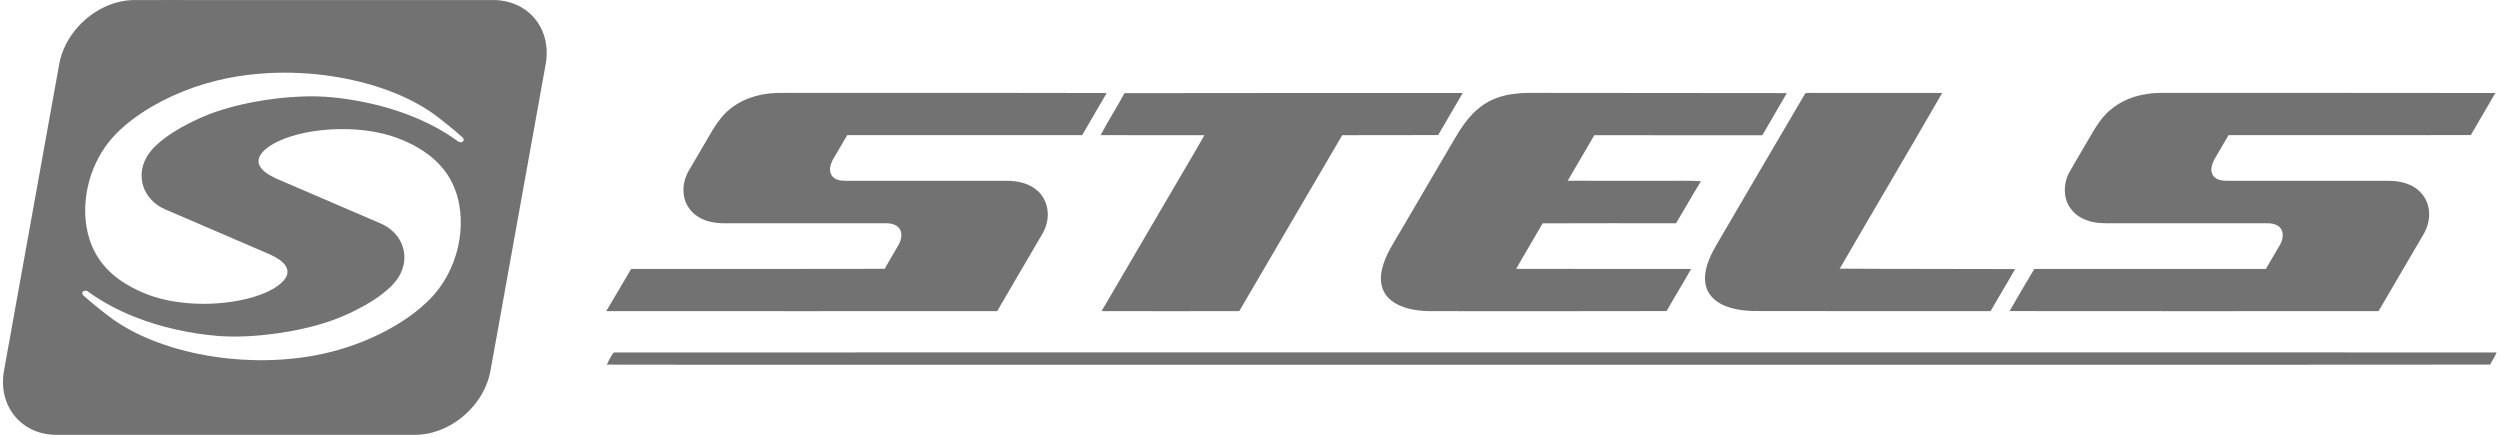 <?xml version="1.0" encoding="UTF-8" standalone="no"?>
<!DOCTYPE svg PUBLIC "-//W3C//DTD SVG 1.1//EN" "http://www.w3.org/Graphics/SVG/1.1/DTD/svg11.dtd">
<svg width="100%" height="100%" viewBox="0 0 800 140" fill="#727273" version="1.1" xmlns="http://www.w3.org/2000/svg" xml:space="preserve" style="fill-rule:evenodd;clip-rule:evenodd;stroke-linejoin:round;stroke-miterlimit:2;">
    <path d="M42.149,0.031c6.829,-0.045 13.661,-0.005 20.491,-0.02l94.488,0c3.929,-0.132 7.953,0.903 11.143,3.248c1.998,1.442 3.623,3.372 4.764,5.55c1.89,3.6 2.314,7.853 1.567,11.82c-5.41,30.07 -10.824,60.142 -16.243,90.211c-0.505,2.784 -0.996,5.572 -1.512,8.354c-0.971,4.663 -3.443,8.953 -6.793,12.317c-4.465,4.52 -10.615,7.534 -17.025,7.643c-37.573,0.001 -75.147,-0 -112.721,-0c-1.363,-0.018 -2.731,0.057 -4.089,-0.095c-2.506,-0.234 -4.981,-0.962 -7.157,-2.24c-2.483,-1.419 -4.561,-3.536 -5.958,-6.03c-2.031,-3.595 -2.557,-7.909 -1.865,-11.947c5.902,-32.786 11.803,-65.572 17.715,-98.356c0.812,-4.468 3.021,-8.627 6.066,-11.972c4.371,-4.825 10.567,-8.159 17.129,-8.483Zm50.895,43.628c-2.525,0.811 -5.01,1.853 -7.182,3.396c-0.968,0.711 -1.907,1.51 -2.536,2.548c-0.569,0.885 -0.786,2.031 -0.409,3.033c0.409,1.14 1.33,1.995 2.278,2.7c1.942,1.406 4.218,2.216 6.393,3.177c10.133,4.356 20.266,8.713 30.398,13.072c2.776,1.223 5.181,3.402 6.429,6.193c1.182,2.558 1.309,5.573 0.381,8.231c-0.729,2.186 -2.088,4.122 -3.742,5.709c-3.285,3.161 -7.231,5.542 -11.284,7.585c-2.671,1.326 -5.413,2.525 -8.239,3.486c-5.558,1.89 -11.325,3.114 -17.134,3.934c-6.14,0.833 -12.364,1.235 -18.553,0.793c-9.172,-0.773 -18.268,-2.758 -26.838,-6.141c-5.249,-2.103 -10.302,-4.742 -14.867,-8.094c-0.521,-0.414 -1.343,-0.346 -1.764,0.18c-0.186,0.592 0.248,1.077 0.684,1.406c2.257,2.05 4.662,3.926 7.056,5.81c6.151,4.836 13.393,8.104 20.834,10.402c5.751,1.76 11.675,2.935 17.653,3.586c6.726,0.728 13.528,0.811 20.266,0.164c11.318,-1.026 22.462,-4.33 32.377,-9.912c4.502,-2.545 8.77,-5.575 12.396,-9.278c3.337,-3.389 5.869,-7.532 7.535,-11.978c2.153,-5.793 2.873,-12.163 1.762,-18.259c-0.813,-4.512 -2.778,-8.846 -5.858,-12.262c-3.262,-3.688 -7.556,-6.315 -12.051,-8.233c-5.357,-2.309 -11.197,-3.308 -17.002,-3.551c-6.391,-0.218 -12.861,0.393 -18.983,2.303Zm-7.507,-20.248c-4.263,0.258 -8.515,0.759 -12.705,1.595c-9.67,1.968 -19.05,5.599 -27.317,11.019c-3.993,2.658 -7.772,5.737 -10.766,9.511c-3.232,4.129 -5.48,9.004 -6.627,14.116c-1.227,5.53 -1.207,11.402 0.496,16.832c1.112,3.585 3.064,6.904 5.666,9.61c2.328,2.43 5.121,4.378 8.087,5.951c2.253,1.173 4.594,2.187 7.018,2.949c2.812,0.876 5.71,1.455 8.633,1.808c6.151,0.721 12.416,0.521 18.502,-0.637c3.246,-0.635 6.458,-1.546 9.443,-2.987c1.564,-0.779 3.089,-1.692 4.348,-2.916c0.896,-0.876 1.673,-2.013 1.682,-3.312c-0.022,-1.165 -0.687,-2.202 -1.52,-2.971c-1.495,-1.395 -3.378,-2.263 -5.237,-3.056c-10.489,-4.516 -20.983,-9.022 -31.473,-13.537c-1.369,-0.546 -2.697,-1.215 -3.861,-2.125c-1.973,-1.52 -3.488,-3.656 -4.172,-6.056c-0.59,-2.085 -0.558,-4.347 0.103,-6.412c0.73,-2.383 2.218,-4.474 4.021,-6.17c1.603,-1.539 3.397,-2.864 5.253,-4.081c3.612,-2.337 7.49,-4.242 11.478,-5.846c3.455,-1.364 7.033,-2.385 10.647,-3.229c6.553,-1.481 13.243,-2.385 19.96,-2.595c5.87,-0.24 11.743,0.4 17.513,1.45c5.858,1.087 11.629,2.685 17.163,4.898c4.991,2 9.798,4.506 14.174,7.643c0.419,0.298 0.844,0.694 1.401,0.66c0.346,-0.042 0.771,-0.174 0.894,-0.541c0.149,-0.352 -0.048,-0.729 -0.301,-0.976c-1.555,-1.423 -3.167,-2.782 -4.824,-4.088c-1.905,-1.51 -3.784,-3.062 -5.821,-4.391c-4.493,-2.988 -9.429,-5.263 -14.508,-7.056c-5.335,-1.862 -10.851,-3.188 -16.435,-4.041c-6.913,-1.055 -13.932,-1.398 -20.915,-1.019Z"/>
    <path d="M194.171,116.68c0.698,-1.314 1.271,-2.811 2.272,-3.894c144.312,-0.04 288.624,-0.007 432.938,-0.017c56.515,0.01 113.034,-0.019 169.552,0.014c-0.61,1.346 -1.41,2.593 -2.113,3.89c-42.872,0.073 -85.749,0.01 -128.631,0.033l-426.563,0c-15.819,-0.016 -31.639,0.03 -47.455,-0.026l0,-0Zm290.696,-86.687c2.725,-0.388 5.487,-0.24 8.235,-0.267c26.224,0.023 52.448,0.033 78.672,0.07c-2.577,4.512 -5.244,8.972 -7.821,13.485c-17.922,0.04 -35.845,-0.026 -53.768,-0.02c-2.847,4.856 -5.701,9.704 -8.521,14.575c9.983,0.047 19.963,0.007 29.946,0.021c4.233,0.075 8.479,-0.159 12.703,0.128c-2.743,4.433 -5.28,9.002 -7.993,13.456c-14.226,0.019 -28.452,-0.043 -42.678,0.033c-2.785,4.871 -5.717,9.661 -8.459,14.558c18.649,0.05 37.306,0.013 55.96,0.04c-2.528,4.535 -5.283,8.946 -7.834,13.472c-23.384,0.086 -46.77,0.01 -70.154,0.03c-3.847,-0.06 -7.748,0.234 -11.533,-0.622c-2.992,-0.645 -6.053,-1.896 -7.986,-4.368c-1.859,-2.387 -2.096,-5.662 -1.382,-8.512c1.066,-4.622 3.871,-8.532 6.178,-12.591c5.536,-9.493 11.122,-18.956 16.679,-28.435c2.34,-4.053 4.98,-8.098 8.765,-10.945c3.167,-2.406 7.06,-3.7 10.991,-4.108l-0,0Zm-125.021,-0.184c36.072,-0.079 72.145,-0.03 108.22,-0.05c-2.594,4.5 -5.247,8.967 -7.847,13.463c-10.237,0.033 -20.473,-0.004 -30.707,0.039c-10.967,18.776 -21.994,37.514 -32.945,56.293c-14.684,0.039 -29.371,0.043 -44.055,-0c6.899,-11.725 13.73,-23.495 20.619,-35.227c4.072,-7.03 8.265,-13.989 12.284,-21.053c-11.066,-0.039 -22.136,-0.006 -33.202,-0.026c2.363,-4.579 5.197,-8.9 7.633,-13.439Zm217.863,0.029c1.497,-0.266 3.077,-0.023 4.608,-0.105c13.061,0.01 26.121,-0.02 39.185,0.017c-10.826,18.798 -21.911,37.451 -32.786,56.22c18.704,0.131 37.414,0.049 56.12,0.135c-2.553,4.522 -5.286,8.949 -7.857,13.465c-23.381,0.043 -46.756,-0.039 -70.136,-0.033c-3.914,-0.036 -7.88,0.218 -11.721,-0.704c-2.92,-0.642 -5.898,-1.909 -7.765,-4.338c-1.55,-1.949 -1.988,-4.576 -1.649,-6.992c0.464,-3.495 2.1,-6.688 3.874,-9.683c9.362,-16.001 18.713,-32.011 28.127,-47.982l-0,0Zm109.31,0.241c2.817,-0.488 5.679,-0.33 8.523,-0.362c34.327,0.039 68.649,-0.027 102.975,0.046c-2.603,4.496 -5.258,8.963 -7.852,13.462c-25.841,0.046 -51.677,0.004 -77.513,0.023c-1.184,2.021 -2.368,4.049 -3.566,6.063c-0.777,1.353 -1.674,2.702 -1.887,4.289c-0.282,1.317 0.296,2.791 1.462,3.506c1.137,0.698 2.52,0.743 3.82,0.75c17.114,0 34.234,0.004 51.353,-0.003c2.761,0.033 5.591,0.493 8,1.916c2.238,1.293 3.959,3.479 4.629,5.987c0.856,3.031 0.218,6.349 -1.336,9.052c-4.819,8.252 -9.679,16.477 -14.474,24.746c-39.358,0.059 -78.721,0.01 -118.088,-0.007c2.576,-4.539 5.258,-9.019 7.931,-13.495c24.694,0.036 49.388,-0.01 74.082,0.006c1.507,-2.538 2.996,-5.079 4.467,-7.633c0.842,-1.475 1.336,-3.397 0.513,-4.983c-0.892,-1.584 -2.871,-2.028 -4.559,-1.992c-15.691,-0.019 -31.386,-0.003 -47.076,-0.01c-2.877,-0.053 -5.785,0.194 -8.625,-0.365c-2.612,-0.566 -5.198,-1.784 -6.867,-3.934c-2.802,-3.307 -2.742,-8.291 -0.758,-11.991c1.563,-2.808 3.26,-5.54 4.846,-8.334c2.52,-4.075 4.574,-8.627 8.379,-11.708c3.279,-2.768 7.39,-4.44 11.621,-5.03l0,0.001Zm-454.734,5.98c4.302,-4.2 10.358,-6.158 16.28,-6.316c3.719,-0.053 7.438,-0.014 11.161,-0.026c31.471,0.049 62.945,-0.04 94.416,0.056c-2.581,4.506 -5.26,8.956 -7.841,13.462c-25.062,0.02 -50.127,0.007 -75.193,0.01c-1.51,2.57 -3.031,5.134 -4.519,7.719c-0.833,1.533 -1.481,3.548 -0.467,5.154c0.935,1.468 2.857,1.748 4.463,1.731c17.225,0.02 34.45,-0.003 51.671,0.01c3.605,-0.01 7.419,0.886 10.069,3.47c2.594,2.491 3.512,6.398 2.676,9.851c-0.335,1.685 -1.139,3.219 -2.034,4.668c-4.605,7.913 -9.279,15.786 -13.864,23.709c-41.701,0.056 -83.402,-0.003 -125.103,-0c2.686,-4.486 5.306,-9.009 7.969,-13.505c27.047,0.01 54.094,0.042 81.141,-0.033c1.474,-2.709 3.136,-5.313 4.615,-8.022c0.746,-1.468 1.069,-3.367 0.131,-4.822c-0.987,-1.376 -2.791,-1.761 -4.391,-1.725c-17.346,-0.023 -34.693,-0.003 -52.036,-0.01c-2.749,-0.046 -5.573,-0.53 -7.933,-2.008c-2.765,-1.646 -4.658,-4.703 -4.77,-7.932c-0.167,-2.429 0.504,-4.862 1.725,-6.952c2.239,-3.818 4.474,-7.633 6.715,-11.445c1.435,-2.531 3.028,-5.006 5.119,-7.044l-0,0Z"/>
</svg>

